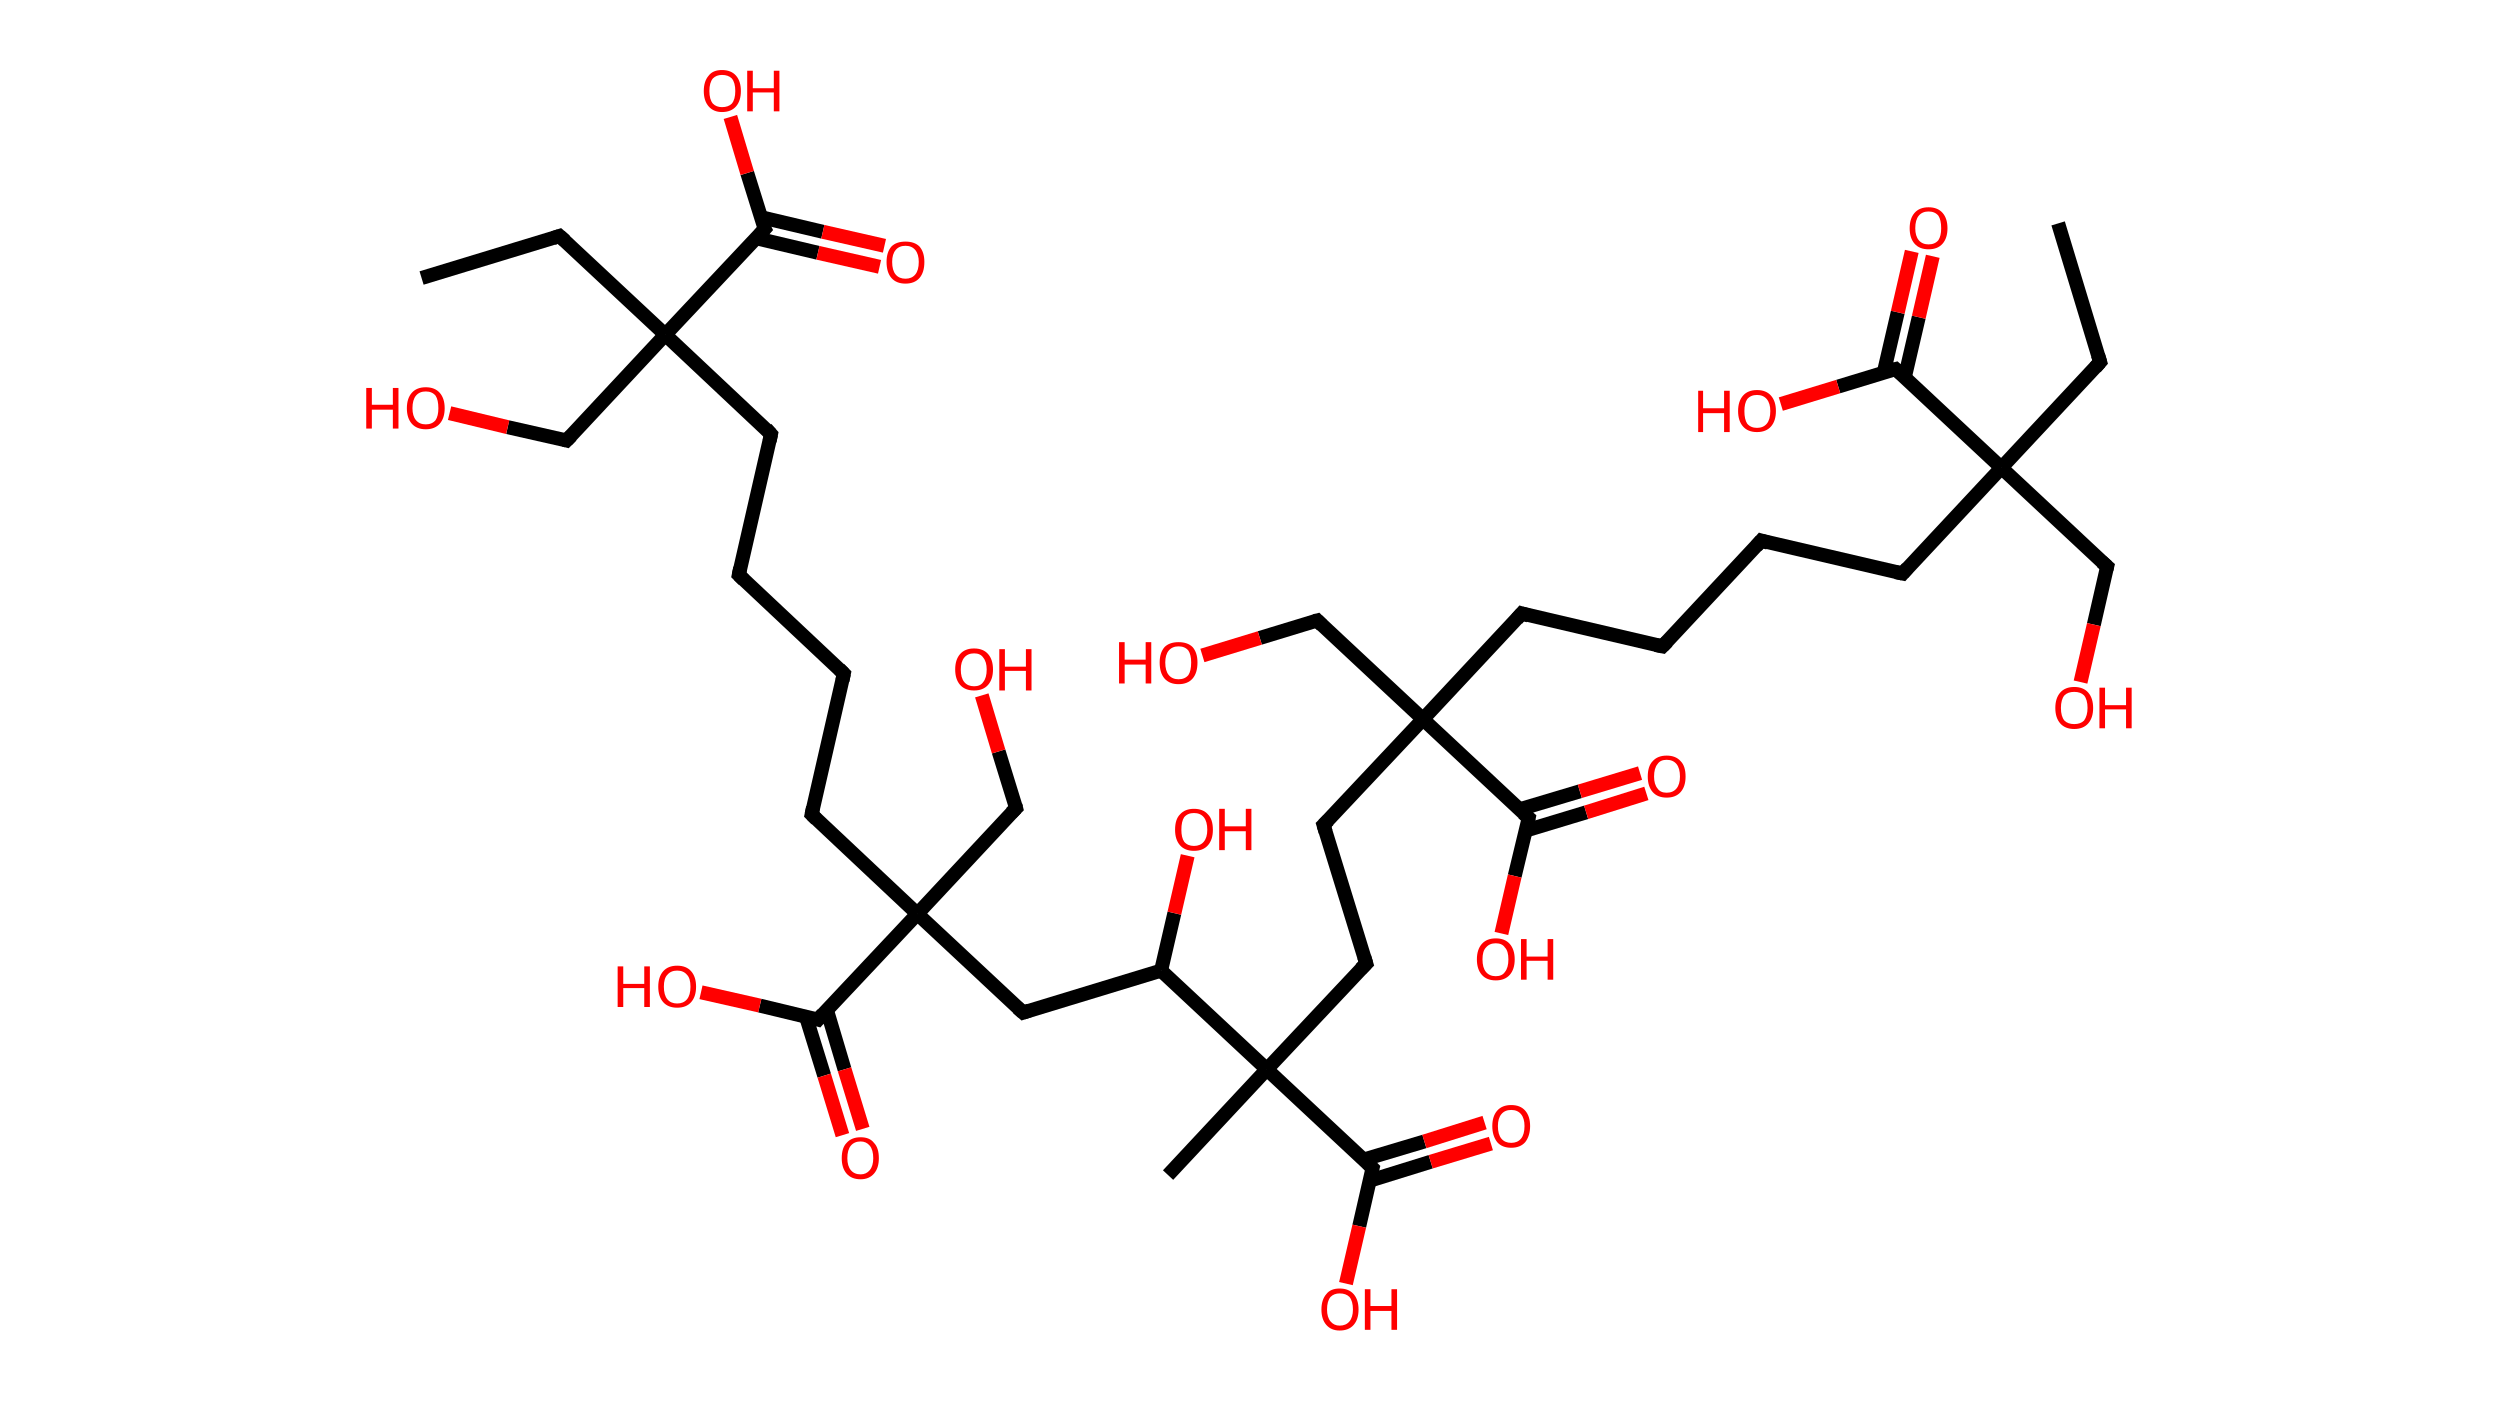 <?xml version='1.0' encoding='ASCII' standalone='yes'?>
<svg xmlns="http://www.w3.org/2000/svg" xmlns:rdkit="http://www.rdkit.org/xml" xmlns:xlink="http://www.w3.org/1999/xlink" version="1.1" baseProfile="full" xml:space="preserve" width="357px" height="200px" viewBox="0 0 357 200">
<!-- END OF HEADER -->
<rect style="opacity:1.0;fill:#FFFFFF;stroke:none" width="357.0" height="200.0" x="0.0" y="0.0"> </rect>
<path class="bond-0 atom-0 atom-1" d="M 293.9,31.9 L 299.9,51.7" style="fill:none;fill-rule:evenodd;stroke:#000000;stroke-width:2.0px;stroke-linecap:butt;stroke-linejoin:miter;stroke-opacity:1"/>
<path class="bond-1 atom-1 atom-2" d="M 299.9,51.7 L 285.8,66.8" style="fill:none;fill-rule:evenodd;stroke:#000000;stroke-width:2.0px;stroke-linecap:butt;stroke-linejoin:miter;stroke-opacity:1"/>
<path class="bond-2 atom-2 atom-3" d="M 285.8,66.8 L 300.9,80.9" style="fill:none;fill-rule:evenodd;stroke:#000000;stroke-width:2.0px;stroke-linecap:butt;stroke-linejoin:miter;stroke-opacity:1"/>
<path class="bond-3 atom-3 atom-4" d="M 300.9,80.9 L 299.0,89.2" style="fill:none;fill-rule:evenodd;stroke:#000000;stroke-width:2.0px;stroke-linecap:butt;stroke-linejoin:miter;stroke-opacity:1"/>
<path class="bond-3 atom-3 atom-4" d="M 299.0,89.2 L 297.1,97.4" style="fill:none;fill-rule:evenodd;stroke:#FF0000;stroke-width:2.0px;stroke-linecap:butt;stroke-linejoin:miter;stroke-opacity:1"/>
<path class="bond-4 atom-2 atom-5" d="M 285.8,66.8 L 271.7,81.9" style="fill:none;fill-rule:evenodd;stroke:#000000;stroke-width:2.0px;stroke-linecap:butt;stroke-linejoin:miter;stroke-opacity:1"/>
<path class="bond-5 atom-5 atom-6" d="M 271.7,81.9 L 251.5,77.2" style="fill:none;fill-rule:evenodd;stroke:#000000;stroke-width:2.0px;stroke-linecap:butt;stroke-linejoin:miter;stroke-opacity:1"/>
<path class="bond-6 atom-6 atom-7" d="M 251.5,77.2 L 237.4,92.3" style="fill:none;fill-rule:evenodd;stroke:#000000;stroke-width:2.0px;stroke-linecap:butt;stroke-linejoin:miter;stroke-opacity:1"/>
<path class="bond-7 atom-7 atom-8" d="M 237.4,92.3 L 217.3,87.6" style="fill:none;fill-rule:evenodd;stroke:#000000;stroke-width:2.0px;stroke-linecap:butt;stroke-linejoin:miter;stroke-opacity:1"/>
<path class="bond-8 atom-8 atom-9" d="M 217.3,87.6 L 203.2,102.7" style="fill:none;fill-rule:evenodd;stroke:#000000;stroke-width:2.0px;stroke-linecap:butt;stroke-linejoin:miter;stroke-opacity:1"/>
<path class="bond-9 atom-9 atom-10" d="M 203.2,102.7 L 188.1,88.6" style="fill:none;fill-rule:evenodd;stroke:#000000;stroke-width:2.0px;stroke-linecap:butt;stroke-linejoin:miter;stroke-opacity:1"/>
<path class="bond-10 atom-10 atom-11" d="M 188.1,88.6 L 179.9,91.1" style="fill:none;fill-rule:evenodd;stroke:#000000;stroke-width:2.0px;stroke-linecap:butt;stroke-linejoin:miter;stroke-opacity:1"/>
<path class="bond-10 atom-10 atom-11" d="M 179.9,91.1 L 171.7,93.6" style="fill:none;fill-rule:evenodd;stroke:#FF0000;stroke-width:2.0px;stroke-linecap:butt;stroke-linejoin:miter;stroke-opacity:1"/>
<path class="bond-11 atom-9 atom-12" d="M 203.2,102.7 L 189.0,117.8" style="fill:none;fill-rule:evenodd;stroke:#000000;stroke-width:2.0px;stroke-linecap:butt;stroke-linejoin:miter;stroke-opacity:1"/>
<path class="bond-12 atom-12 atom-13" d="M 189.0,117.8 L 195.1,137.6" style="fill:none;fill-rule:evenodd;stroke:#000000;stroke-width:2.0px;stroke-linecap:butt;stroke-linejoin:miter;stroke-opacity:1"/>
<path class="bond-13 atom-13 atom-14" d="M 195.1,137.6 L 180.9,152.7" style="fill:none;fill-rule:evenodd;stroke:#000000;stroke-width:2.0px;stroke-linecap:butt;stroke-linejoin:miter;stroke-opacity:1"/>
<path class="bond-14 atom-14 atom-15" d="M 180.9,152.7 L 166.8,167.8" style="fill:none;fill-rule:evenodd;stroke:#000000;stroke-width:2.0px;stroke-linecap:butt;stroke-linejoin:miter;stroke-opacity:1"/>
<path class="bond-15 atom-14 atom-16" d="M 180.9,152.7 L 196.0,166.8" style="fill:none;fill-rule:evenodd;stroke:#000000;stroke-width:2.0px;stroke-linecap:butt;stroke-linejoin:miter;stroke-opacity:1"/>
<path class="bond-16 atom-16 atom-17" d="M 195.6,168.6 L 204.3,165.9" style="fill:none;fill-rule:evenodd;stroke:#000000;stroke-width:2.0px;stroke-linecap:butt;stroke-linejoin:miter;stroke-opacity:1"/>
<path class="bond-16 atom-16 atom-17" d="M 204.3,165.9 L 212.9,163.3" style="fill:none;fill-rule:evenodd;stroke:#FF0000;stroke-width:2.0px;stroke-linecap:butt;stroke-linejoin:miter;stroke-opacity:1"/>
<path class="bond-16 atom-16 atom-17" d="M 194.7,165.6 L 203.4,163.0" style="fill:none;fill-rule:evenodd;stroke:#000000;stroke-width:2.0px;stroke-linecap:butt;stroke-linejoin:miter;stroke-opacity:1"/>
<path class="bond-16 atom-16 atom-17" d="M 203.4,163.0 L 212.0,160.3" style="fill:none;fill-rule:evenodd;stroke:#FF0000;stroke-width:2.0px;stroke-linecap:butt;stroke-linejoin:miter;stroke-opacity:1"/>
<path class="bond-17 atom-16 atom-18" d="M 196.0,166.8 L 194.1,175.1" style="fill:none;fill-rule:evenodd;stroke:#000000;stroke-width:2.0px;stroke-linecap:butt;stroke-linejoin:miter;stroke-opacity:1"/>
<path class="bond-17 atom-16 atom-18" d="M 194.1,175.1 L 192.2,183.3" style="fill:none;fill-rule:evenodd;stroke:#FF0000;stroke-width:2.0px;stroke-linecap:butt;stroke-linejoin:miter;stroke-opacity:1"/>
<path class="bond-18 atom-14 atom-19" d="M 180.9,152.7 L 165.8,138.6" style="fill:none;fill-rule:evenodd;stroke:#000000;stroke-width:2.0px;stroke-linecap:butt;stroke-linejoin:miter;stroke-opacity:1"/>
<path class="bond-19 atom-19 atom-20" d="M 165.8,138.6 L 167.7,130.4" style="fill:none;fill-rule:evenodd;stroke:#000000;stroke-width:2.0px;stroke-linecap:butt;stroke-linejoin:miter;stroke-opacity:1"/>
<path class="bond-19 atom-19 atom-20" d="M 167.7,130.4 L 169.6,122.2" style="fill:none;fill-rule:evenodd;stroke:#FF0000;stroke-width:2.0px;stroke-linecap:butt;stroke-linejoin:miter;stroke-opacity:1"/>
<path class="bond-20 atom-19 atom-21" d="M 165.8,138.6 L 146.1,144.6" style="fill:none;fill-rule:evenodd;stroke:#000000;stroke-width:2.0px;stroke-linecap:butt;stroke-linejoin:miter;stroke-opacity:1"/>
<path class="bond-21 atom-21 atom-22" d="M 146.1,144.6 L 131.0,130.5" style="fill:none;fill-rule:evenodd;stroke:#000000;stroke-width:2.0px;stroke-linecap:butt;stroke-linejoin:miter;stroke-opacity:1"/>
<path class="bond-22 atom-22 atom-23" d="M 131.0,130.5 L 145.1,115.4" style="fill:none;fill-rule:evenodd;stroke:#000000;stroke-width:2.0px;stroke-linecap:butt;stroke-linejoin:miter;stroke-opacity:1"/>
<path class="bond-23 atom-23 atom-24" d="M 145.1,115.4 L 142.6,107.3" style="fill:none;fill-rule:evenodd;stroke:#000000;stroke-width:2.0px;stroke-linecap:butt;stroke-linejoin:miter;stroke-opacity:1"/>
<path class="bond-23 atom-23 atom-24" d="M 142.6,107.3 L 140.2,99.3" style="fill:none;fill-rule:evenodd;stroke:#FF0000;stroke-width:2.0px;stroke-linecap:butt;stroke-linejoin:miter;stroke-opacity:1"/>
<path class="bond-24 atom-22 atom-25" d="M 131.0,130.5 L 115.9,116.3" style="fill:none;fill-rule:evenodd;stroke:#000000;stroke-width:2.0px;stroke-linecap:butt;stroke-linejoin:miter;stroke-opacity:1"/>
<path class="bond-25 atom-25 atom-26" d="M 115.9,116.3 L 120.5,96.2" style="fill:none;fill-rule:evenodd;stroke:#000000;stroke-width:2.0px;stroke-linecap:butt;stroke-linejoin:miter;stroke-opacity:1"/>
<path class="bond-26 atom-26 atom-27" d="M 120.5,96.2 L 105.5,82.1" style="fill:none;fill-rule:evenodd;stroke:#000000;stroke-width:2.0px;stroke-linecap:butt;stroke-linejoin:miter;stroke-opacity:1"/>
<path class="bond-27 atom-27 atom-28" d="M 105.5,82.1 L 110.1,62.0" style="fill:none;fill-rule:evenodd;stroke:#000000;stroke-width:2.0px;stroke-linecap:butt;stroke-linejoin:miter;stroke-opacity:1"/>
<path class="bond-28 atom-28 atom-29" d="M 110.1,62.0 L 95.0,47.8" style="fill:none;fill-rule:evenodd;stroke:#000000;stroke-width:2.0px;stroke-linecap:butt;stroke-linejoin:miter;stroke-opacity:1"/>
<path class="bond-29 atom-29 atom-30" d="M 95.0,47.8 L 79.9,33.7" style="fill:none;fill-rule:evenodd;stroke:#000000;stroke-width:2.0px;stroke-linecap:butt;stroke-linejoin:miter;stroke-opacity:1"/>
<path class="bond-30 atom-30 atom-31" d="M 79.9,33.7 L 60.2,39.7" style="fill:none;fill-rule:evenodd;stroke:#000000;stroke-width:2.0px;stroke-linecap:butt;stroke-linejoin:miter;stroke-opacity:1"/>
<path class="bond-31 atom-29 atom-32" d="M 95.0,47.8 L 80.9,62.9" style="fill:none;fill-rule:evenodd;stroke:#000000;stroke-width:2.0px;stroke-linecap:butt;stroke-linejoin:miter;stroke-opacity:1"/>
<path class="bond-32 atom-32 atom-33" d="M 80.9,62.9 L 72.5,61.0" style="fill:none;fill-rule:evenodd;stroke:#000000;stroke-width:2.0px;stroke-linecap:butt;stroke-linejoin:miter;stroke-opacity:1"/>
<path class="bond-32 atom-32 atom-33" d="M 72.5,61.0 L 64.2,59.0" style="fill:none;fill-rule:evenodd;stroke:#FF0000;stroke-width:2.0px;stroke-linecap:butt;stroke-linejoin:miter;stroke-opacity:1"/>
<path class="bond-33 atom-29 atom-34" d="M 95.0,47.8 L 109.2,32.7" style="fill:none;fill-rule:evenodd;stroke:#000000;stroke-width:2.0px;stroke-linecap:butt;stroke-linejoin:miter;stroke-opacity:1"/>
<path class="bond-34 atom-34 atom-35" d="M 107.9,34.0 L 116.8,36.1" style="fill:none;fill-rule:evenodd;stroke:#000000;stroke-width:2.0px;stroke-linecap:butt;stroke-linejoin:miter;stroke-opacity:1"/>
<path class="bond-34 atom-34 atom-35" d="M 116.8,36.1 L 125.6,38.1" style="fill:none;fill-rule:evenodd;stroke:#FF0000;stroke-width:2.0px;stroke-linecap:butt;stroke-linejoin:miter;stroke-opacity:1"/>
<path class="bond-34 atom-34 atom-35" d="M 108.6,31.0 L 117.5,33.1" style="fill:none;fill-rule:evenodd;stroke:#000000;stroke-width:2.0px;stroke-linecap:butt;stroke-linejoin:miter;stroke-opacity:1"/>
<path class="bond-34 atom-34 atom-35" d="M 117.5,33.1 L 126.3,35.1" style="fill:none;fill-rule:evenodd;stroke:#FF0000;stroke-width:2.0px;stroke-linecap:butt;stroke-linejoin:miter;stroke-opacity:1"/>
<path class="bond-35 atom-34 atom-36" d="M 109.2,32.7 L 106.7,24.7" style="fill:none;fill-rule:evenodd;stroke:#000000;stroke-width:2.0px;stroke-linecap:butt;stroke-linejoin:miter;stroke-opacity:1"/>
<path class="bond-35 atom-34 atom-36" d="M 106.7,24.7 L 104.3,16.7" style="fill:none;fill-rule:evenodd;stroke:#FF0000;stroke-width:2.0px;stroke-linecap:butt;stroke-linejoin:miter;stroke-opacity:1"/>
<path class="bond-36 atom-22 atom-37" d="M 131.0,130.5 L 116.8,145.6" style="fill:none;fill-rule:evenodd;stroke:#000000;stroke-width:2.0px;stroke-linecap:butt;stroke-linejoin:miter;stroke-opacity:1"/>
<path class="bond-37 atom-37 atom-38" d="M 115.1,145.2 L 117.7,153.6" style="fill:none;fill-rule:evenodd;stroke:#000000;stroke-width:2.0px;stroke-linecap:butt;stroke-linejoin:miter;stroke-opacity:1"/>
<path class="bond-37 atom-37 atom-38" d="M 117.7,153.6 L 120.3,162.1" style="fill:none;fill-rule:evenodd;stroke:#FF0000;stroke-width:2.0px;stroke-linecap:butt;stroke-linejoin:miter;stroke-opacity:1"/>
<path class="bond-37 atom-37 atom-38" d="M 118.1,144.3 L 120.6,152.7" style="fill:none;fill-rule:evenodd;stroke:#000000;stroke-width:2.0px;stroke-linecap:butt;stroke-linejoin:miter;stroke-opacity:1"/>
<path class="bond-37 atom-37 atom-38" d="M 120.6,152.7 L 123.2,161.2" style="fill:none;fill-rule:evenodd;stroke:#FF0000;stroke-width:2.0px;stroke-linecap:butt;stroke-linejoin:miter;stroke-opacity:1"/>
<path class="bond-38 atom-37 atom-39" d="M 116.8,145.6 L 108.5,143.6" style="fill:none;fill-rule:evenodd;stroke:#000000;stroke-width:2.0px;stroke-linecap:butt;stroke-linejoin:miter;stroke-opacity:1"/>
<path class="bond-38 atom-37 atom-39" d="M 108.5,143.6 L 100.1,141.7" style="fill:none;fill-rule:evenodd;stroke:#FF0000;stroke-width:2.0px;stroke-linecap:butt;stroke-linejoin:miter;stroke-opacity:1"/>
<path class="bond-39 atom-9 atom-40" d="M 203.2,102.7 L 218.3,116.8" style="fill:none;fill-rule:evenodd;stroke:#000000;stroke-width:2.0px;stroke-linecap:butt;stroke-linejoin:miter;stroke-opacity:1"/>
<path class="bond-40 atom-40 atom-41" d="M 217.9,118.6 L 226.5,116.0" style="fill:none;fill-rule:evenodd;stroke:#000000;stroke-width:2.0px;stroke-linecap:butt;stroke-linejoin:miter;stroke-opacity:1"/>
<path class="bond-40 atom-40 atom-41" d="M 226.5,116.0 L 235.1,113.3" style="fill:none;fill-rule:evenodd;stroke:#FF0000;stroke-width:2.0px;stroke-linecap:butt;stroke-linejoin:miter;stroke-opacity:1"/>
<path class="bond-40 atom-40 atom-41" d="M 216.9,115.6 L 225.6,113.0" style="fill:none;fill-rule:evenodd;stroke:#000000;stroke-width:2.0px;stroke-linecap:butt;stroke-linejoin:miter;stroke-opacity:1"/>
<path class="bond-40 atom-40 atom-41" d="M 225.6,113.0 L 234.2,110.4" style="fill:none;fill-rule:evenodd;stroke:#FF0000;stroke-width:2.0px;stroke-linecap:butt;stroke-linejoin:miter;stroke-opacity:1"/>
<path class="bond-41 atom-40 atom-42" d="M 218.3,116.8 L 216.3,125.1" style="fill:none;fill-rule:evenodd;stroke:#000000;stroke-width:2.0px;stroke-linecap:butt;stroke-linejoin:miter;stroke-opacity:1"/>
<path class="bond-41 atom-40 atom-42" d="M 216.3,125.1 L 214.4,133.3" style="fill:none;fill-rule:evenodd;stroke:#FF0000;stroke-width:2.0px;stroke-linecap:butt;stroke-linejoin:miter;stroke-opacity:1"/>
<path class="bond-42 atom-2 atom-43" d="M 285.8,66.8 L 270.7,52.7" style="fill:none;fill-rule:evenodd;stroke:#000000;stroke-width:2.0px;stroke-linecap:butt;stroke-linejoin:miter;stroke-opacity:1"/>
<path class="bond-43 atom-43 atom-44" d="M 272.0,53.9 L 274.0,45.3" style="fill:none;fill-rule:evenodd;stroke:#000000;stroke-width:2.0px;stroke-linecap:butt;stroke-linejoin:miter;stroke-opacity:1"/>
<path class="bond-43 atom-43 atom-44" d="M 274.0,45.3 L 276.0,36.6" style="fill:none;fill-rule:evenodd;stroke:#FF0000;stroke-width:2.0px;stroke-linecap:butt;stroke-linejoin:miter;stroke-opacity:1"/>
<path class="bond-43 atom-43 atom-44" d="M 269.0,53.2 L 271.0,44.6" style="fill:none;fill-rule:evenodd;stroke:#000000;stroke-width:2.0px;stroke-linecap:butt;stroke-linejoin:miter;stroke-opacity:1"/>
<path class="bond-43 atom-43 atom-44" d="M 271.0,44.6 L 273.0,35.9" style="fill:none;fill-rule:evenodd;stroke:#FF0000;stroke-width:2.0px;stroke-linecap:butt;stroke-linejoin:miter;stroke-opacity:1"/>
<path class="bond-44 atom-43 atom-45" d="M 270.7,52.7 L 262.5,55.2" style="fill:none;fill-rule:evenodd;stroke:#000000;stroke-width:2.0px;stroke-linecap:butt;stroke-linejoin:miter;stroke-opacity:1"/>
<path class="bond-44 atom-43 atom-45" d="M 262.5,55.2 L 254.3,57.7" style="fill:none;fill-rule:evenodd;stroke:#FF0000;stroke-width:2.0px;stroke-linecap:butt;stroke-linejoin:miter;stroke-opacity:1"/>
<path d="M 299.6,50.7 L 299.9,51.7 L 299.2,52.5" style="fill:none;stroke:#000000;stroke-width:2.0px;stroke-linecap:butt;stroke-linejoin:miter;stroke-opacity:1;"/>
<path d="M 300.1,80.2 L 300.9,80.9 L 300.8,81.3" style="fill:none;stroke:#000000;stroke-width:2.0px;stroke-linecap:butt;stroke-linejoin:miter;stroke-opacity:1;"/>
<path d="M 272.4,81.1 L 271.7,81.9 L 270.7,81.7" style="fill:none;stroke:#000000;stroke-width:2.0px;stroke-linecap:butt;stroke-linejoin:miter;stroke-opacity:1;"/>
<path d="M 252.5,77.5 L 251.5,77.2 L 250.8,78.0" style="fill:none;stroke:#000000;stroke-width:2.0px;stroke-linecap:butt;stroke-linejoin:miter;stroke-opacity:1;"/>
<path d="M 238.1,91.6 L 237.4,92.3 L 236.4,92.1" style="fill:none;stroke:#000000;stroke-width:2.0px;stroke-linecap:butt;stroke-linejoin:miter;stroke-opacity:1;"/>
<path d="M 218.3,87.9 L 217.3,87.6 L 216.6,88.4" style="fill:none;stroke:#000000;stroke-width:2.0px;stroke-linecap:butt;stroke-linejoin:miter;stroke-opacity:1;"/>
<path d="M 188.8,89.3 L 188.1,88.6 L 187.7,88.7" style="fill:none;stroke:#000000;stroke-width:2.0px;stroke-linecap:butt;stroke-linejoin:miter;stroke-opacity:1;"/>
<path d="M 189.7,117.1 L 189.0,117.8 L 189.3,118.8" style="fill:none;stroke:#000000;stroke-width:2.0px;stroke-linecap:butt;stroke-linejoin:miter;stroke-opacity:1;"/>
<path d="M 194.8,136.6 L 195.1,137.6 L 194.3,138.4" style="fill:none;stroke:#000000;stroke-width:2.0px;stroke-linecap:butt;stroke-linejoin:miter;stroke-opacity:1;"/>
<path d="M 195.3,166.1 L 196.0,166.8 L 195.9,167.2" style="fill:none;stroke:#000000;stroke-width:2.0px;stroke-linecap:butt;stroke-linejoin:miter;stroke-opacity:1;"/>
<path d="M 147.0,144.3 L 146.1,144.6 L 145.3,143.9" style="fill:none;stroke:#000000;stroke-width:2.0px;stroke-linecap:butt;stroke-linejoin:miter;stroke-opacity:1;"/>
<path d="M 144.4,116.1 L 145.1,115.4 L 145.0,115.0" style="fill:none;stroke:#000000;stroke-width:2.0px;stroke-linecap:butt;stroke-linejoin:miter;stroke-opacity:1;"/>
<path d="M 116.6,117.0 L 115.9,116.3 L 116.1,115.3" style="fill:none;stroke:#000000;stroke-width:2.0px;stroke-linecap:butt;stroke-linejoin:miter;stroke-opacity:1;"/>
<path d="M 120.3,97.2 L 120.5,96.2 L 119.8,95.5" style="fill:none;stroke:#000000;stroke-width:2.0px;stroke-linecap:butt;stroke-linejoin:miter;stroke-opacity:1;"/>
<path d="M 106.2,82.8 L 105.5,82.1 L 105.7,81.1" style="fill:none;stroke:#000000;stroke-width:2.0px;stroke-linecap:butt;stroke-linejoin:miter;stroke-opacity:1;"/>
<path d="M 109.9,63.0 L 110.1,62.0 L 109.4,61.2" style="fill:none;stroke:#000000;stroke-width:2.0px;stroke-linecap:butt;stroke-linejoin:miter;stroke-opacity:1;"/>
<path d="M 80.7,34.4 L 79.9,33.7 L 79.0,34.0" style="fill:none;stroke:#000000;stroke-width:2.0px;stroke-linecap:butt;stroke-linejoin:miter;stroke-opacity:1;"/>
<path d="M 81.6,62.2 L 80.9,62.9 L 80.5,62.8" style="fill:none;stroke:#000000;stroke-width:2.0px;stroke-linecap:butt;stroke-linejoin:miter;stroke-opacity:1;"/>
<path d="M 108.5,33.5 L 109.2,32.7 L 109.0,32.3" style="fill:none;stroke:#000000;stroke-width:2.0px;stroke-linecap:butt;stroke-linejoin:miter;stroke-opacity:1;"/>
<path d="M 117.5,144.8 L 116.8,145.6 L 116.4,145.5" style="fill:none;stroke:#000000;stroke-width:2.0px;stroke-linecap:butt;stroke-linejoin:miter;stroke-opacity:1;"/>
<path d="M 217.5,116.1 L 218.3,116.8 L 218.2,117.3" style="fill:none;stroke:#000000;stroke-width:2.0px;stroke-linecap:butt;stroke-linejoin:miter;stroke-opacity:1;"/>
<path d="M 271.5,53.4 L 270.7,52.7 L 270.3,52.8" style="fill:none;stroke:#000000;stroke-width:2.0px;stroke-linecap:butt;stroke-linejoin:miter;stroke-opacity:1;"/>
<path class="atom-4" d="M 293.5 101.1 Q 293.5 99.7, 294.2 98.9 Q 294.9 98.1, 296.2 98.1 Q 297.5 98.1, 298.2 98.9 Q 298.9 99.7, 298.9 101.1 Q 298.9 102.5, 298.2 103.3 Q 297.5 104.1, 296.2 104.1 Q 294.9 104.1, 294.2 103.3 Q 293.5 102.5, 293.5 101.1 M 296.2 103.4 Q 297.1 103.4, 297.6 102.9 Q 298.1 102.2, 298.1 101.1 Q 298.1 99.9, 297.6 99.3 Q 297.1 98.8, 296.2 98.8 Q 295.3 98.8, 294.8 99.3 Q 294.3 99.9, 294.3 101.1 Q 294.3 102.3, 294.8 102.9 Q 295.3 103.4, 296.2 103.4 " fill="#FF0000"/>
<path class="atom-4" d="M 299.8 98.2 L 300.6 98.2 L 300.6 100.7 L 303.6 100.7 L 303.6 98.2 L 304.4 98.2 L 304.4 104.0 L 303.6 104.0 L 303.6 101.3 L 300.6 101.3 L 300.6 104.0 L 299.8 104.0 L 299.8 98.2 " fill="#FF0000"/>
<path class="atom-11" d="M 159.8 91.7 L 160.6 91.7 L 160.6 94.2 L 163.6 94.2 L 163.6 91.7 L 164.4 91.7 L 164.4 97.6 L 163.6 97.6 L 163.6 94.9 L 160.6 94.9 L 160.6 97.6 L 159.8 97.6 L 159.8 91.7 " fill="#FF0000"/>
<path class="atom-11" d="M 165.6 94.6 Q 165.6 93.2, 166.3 92.4 Q 167.0 91.7, 168.3 91.7 Q 169.6 91.7, 170.3 92.4 Q 171.0 93.2, 171.0 94.6 Q 171.0 96.1, 170.3 96.9 Q 169.6 97.7, 168.3 97.7 Q 167.0 97.7, 166.3 96.9 Q 165.6 96.1, 165.6 94.6 M 168.3 97.0 Q 169.2 97.0, 169.7 96.4 Q 170.1 95.8, 170.1 94.6 Q 170.1 93.5, 169.7 92.9 Q 169.2 92.3, 168.3 92.3 Q 167.4 92.3, 166.9 92.9 Q 166.4 93.5, 166.4 94.6 Q 166.4 95.8, 166.9 96.4 Q 167.4 97.0, 168.3 97.0 " fill="#FF0000"/>
<path class="atom-17" d="M 213.1 160.8 Q 213.1 159.4, 213.8 158.6 Q 214.5 157.8, 215.8 157.8 Q 217.1 157.8, 217.8 158.6 Q 218.5 159.4, 218.5 160.8 Q 218.5 162.2, 217.8 163.1 Q 217.1 163.9, 215.8 163.9 Q 214.5 163.9, 213.8 163.1 Q 213.1 162.2, 213.1 160.8 M 215.8 163.2 Q 216.7 163.2, 217.2 162.6 Q 217.7 162.0, 217.7 160.8 Q 217.7 159.7, 217.2 159.1 Q 216.7 158.5, 215.8 158.5 Q 214.9 158.5, 214.4 159.1 Q 213.9 159.7, 213.9 160.8 Q 213.9 162.0, 214.4 162.6 Q 214.9 163.2, 215.8 163.2 " fill="#FF0000"/>
<path class="atom-18" d="M 188.7 187.0 Q 188.7 185.6, 189.4 184.8 Q 190.0 184.0, 191.3 184.0 Q 192.6 184.0, 193.3 184.8 Q 194.0 185.6, 194.0 187.0 Q 194.0 188.4, 193.3 189.2 Q 192.6 190.0, 191.3 190.0 Q 190.1 190.0, 189.4 189.2 Q 188.7 188.4, 188.7 187.0 M 191.3 189.3 Q 192.2 189.3, 192.7 188.7 Q 193.2 188.1, 193.2 187.0 Q 193.2 185.8, 192.7 185.2 Q 192.2 184.7, 191.3 184.7 Q 190.5 184.7, 190.0 185.2 Q 189.5 185.8, 189.5 187.0 Q 189.5 188.1, 190.0 188.7 Q 190.5 189.3, 191.3 189.3 " fill="#FF0000"/>
<path class="atom-18" d="M 194.9 184.1 L 195.7 184.1 L 195.7 186.5 L 198.7 186.5 L 198.7 184.1 L 199.5 184.1 L 199.5 189.9 L 198.7 189.9 L 198.7 187.2 L 195.7 187.2 L 195.7 189.9 L 194.9 189.9 L 194.9 184.1 " fill="#FF0000"/>
<path class="atom-20" d="M 167.8 118.5 Q 167.8 117.0, 168.5 116.3 Q 169.2 115.5, 170.5 115.5 Q 171.8 115.5, 172.5 116.3 Q 173.2 117.0, 173.2 118.5 Q 173.2 119.9, 172.5 120.7 Q 171.8 121.5, 170.5 121.5 Q 169.2 121.5, 168.5 120.7 Q 167.8 119.9, 167.8 118.5 M 170.5 120.8 Q 171.4 120.8, 171.9 120.2 Q 172.4 119.6, 172.4 118.5 Q 172.4 117.3, 171.9 116.7 Q 171.4 116.1, 170.5 116.1 Q 169.6 116.1, 169.1 116.7 Q 168.7 117.3, 168.7 118.5 Q 168.7 119.6, 169.1 120.2 Q 169.6 120.8, 170.5 120.8 " fill="#FF0000"/>
<path class="atom-20" d="M 174.1 115.5 L 174.9 115.5 L 174.9 118.0 L 177.9 118.0 L 177.9 115.5 L 178.7 115.5 L 178.7 121.4 L 177.9 121.4 L 177.9 118.7 L 174.9 118.7 L 174.9 121.4 L 174.1 121.4 L 174.1 115.5 " fill="#FF0000"/>
<path class="atom-24" d="M 136.4 95.6 Q 136.4 94.2, 137.1 93.4 Q 137.8 92.6, 139.1 92.6 Q 140.4 92.6, 141.1 93.4 Q 141.8 94.2, 141.8 95.6 Q 141.8 97.0, 141.1 97.8 Q 140.4 98.6, 139.1 98.6 Q 137.8 98.6, 137.1 97.8 Q 136.4 97.0, 136.4 95.6 M 139.1 98.0 Q 140.0 98.0, 140.4 97.4 Q 140.9 96.8, 140.9 95.6 Q 140.9 94.5, 140.4 93.9 Q 140.0 93.3, 139.1 93.3 Q 138.2 93.3, 137.7 93.9 Q 137.2 94.5, 137.2 95.6 Q 137.2 96.8, 137.7 97.4 Q 138.2 98.0, 139.1 98.0 " fill="#FF0000"/>
<path class="atom-24" d="M 142.7 92.7 L 143.5 92.7 L 143.5 95.2 L 146.5 95.2 L 146.5 92.7 L 147.3 92.7 L 147.3 98.6 L 146.5 98.6 L 146.5 95.8 L 143.5 95.8 L 143.5 98.6 L 142.7 98.6 L 142.7 92.7 " fill="#FF0000"/>
<path class="atom-33" d="M 52.3 55.4 L 53.1 55.4 L 53.1 57.8 L 56.1 57.8 L 56.1 55.4 L 56.9 55.4 L 56.9 61.2 L 56.1 61.2 L 56.1 58.5 L 53.1 58.5 L 53.1 61.2 L 52.3 61.2 L 52.3 55.4 " fill="#FF0000"/>
<path class="atom-33" d="M 58.1 58.3 Q 58.1 56.9, 58.8 56.1 Q 59.5 55.3, 60.8 55.3 Q 62.1 55.3, 62.8 56.1 Q 63.5 56.9, 63.5 58.3 Q 63.5 59.7, 62.8 60.5 Q 62.1 61.3, 60.8 61.3 Q 59.5 61.3, 58.8 60.5 Q 58.1 59.7, 58.1 58.3 M 60.8 60.6 Q 61.7 60.6, 62.2 60.0 Q 62.6 59.4, 62.6 58.3 Q 62.6 57.1, 62.2 56.5 Q 61.7 55.9, 60.8 55.9 Q 59.9 55.9, 59.4 56.5 Q 58.9 57.1, 58.9 58.3 Q 58.9 59.4, 59.4 60.0 Q 59.9 60.6, 60.8 60.6 " fill="#FF0000"/>
<path class="atom-35" d="M 126.6 37.4 Q 126.6 36.0, 127.3 35.2 Q 128.0 34.5, 129.3 34.5 Q 130.6 34.5, 131.3 35.2 Q 132.0 36.0, 132.0 37.4 Q 132.0 38.9, 131.3 39.7 Q 130.6 40.5, 129.3 40.5 Q 128.0 40.5, 127.3 39.7 Q 126.6 38.9, 126.6 37.4 M 129.3 39.8 Q 130.2 39.8, 130.7 39.2 Q 131.2 38.6, 131.2 37.4 Q 131.2 36.3, 130.7 35.7 Q 130.2 35.1, 129.3 35.1 Q 128.4 35.1, 127.9 35.7 Q 127.4 36.3, 127.4 37.4 Q 127.4 38.6, 127.9 39.2 Q 128.4 39.8, 129.3 39.8 " fill="#FF0000"/>
<path class="atom-36" d="M 100.5 13.0 Q 100.5 11.6, 101.2 10.8 Q 101.8 10.0, 103.1 10.0 Q 104.4 10.0, 105.1 10.8 Q 105.8 11.6, 105.8 13.0 Q 105.8 14.4, 105.1 15.2 Q 104.4 16.0, 103.1 16.0 Q 101.9 16.0, 101.2 15.2 Q 100.5 14.4, 100.5 13.0 M 103.1 15.3 Q 104.0 15.3, 104.5 14.8 Q 105.0 14.2, 105.0 13.0 Q 105.0 11.8, 104.5 11.2 Q 104.0 10.7, 103.1 10.7 Q 102.3 10.7, 101.8 11.2 Q 101.3 11.8, 101.3 13.0 Q 101.3 14.2, 101.8 14.8 Q 102.3 15.3, 103.1 15.3 " fill="#FF0000"/>
<path class="atom-36" d="M 106.7 10.1 L 107.5 10.1 L 107.5 12.6 L 110.5 12.6 L 110.5 10.1 L 111.3 10.1 L 111.3 15.9 L 110.5 15.9 L 110.5 13.2 L 107.5 13.2 L 107.5 15.9 L 106.7 15.9 L 106.7 10.1 " fill="#FF0000"/>
<path class="atom-38" d="M 120.2 165.4 Q 120.2 163.9, 120.9 163.2 Q 121.6 162.4, 122.9 162.4 Q 124.2 162.4, 124.8 163.2 Q 125.5 163.9, 125.5 165.4 Q 125.5 166.8, 124.8 167.6 Q 124.1 168.4, 122.9 168.4 Q 121.6 168.4, 120.9 167.6 Q 120.2 166.8, 120.2 165.4 M 122.9 167.7 Q 123.7 167.7, 124.2 167.1 Q 124.7 166.5, 124.7 165.4 Q 124.7 164.2, 124.2 163.6 Q 123.7 163.0, 122.9 163.0 Q 122.0 163.0, 121.5 163.6 Q 121.0 164.2, 121.0 165.4 Q 121.0 166.5, 121.5 167.1 Q 122.0 167.7, 122.9 167.7 " fill="#FF0000"/>
<path class="atom-39" d="M 88.2 138.0 L 89.0 138.0 L 89.0 140.5 L 92.0 140.5 L 92.0 138.0 L 92.8 138.0 L 92.8 143.8 L 92.0 143.8 L 92.0 141.1 L 89.0 141.1 L 89.0 143.8 L 88.2 143.8 L 88.2 138.0 " fill="#FF0000"/>
<path class="atom-39" d="M 94.0 140.9 Q 94.0 139.5, 94.7 138.7 Q 95.4 137.9, 96.7 137.9 Q 98.0 137.9, 98.7 138.7 Q 99.4 139.5, 99.4 140.9 Q 99.4 142.3, 98.7 143.1 Q 98.0 143.9, 96.7 143.9 Q 95.4 143.9, 94.7 143.1 Q 94.0 142.3, 94.0 140.9 M 96.7 143.3 Q 97.6 143.3, 98.1 142.7 Q 98.6 142.1, 98.6 140.9 Q 98.6 139.7, 98.1 139.2 Q 97.6 138.6, 96.7 138.6 Q 95.8 138.6, 95.3 139.2 Q 94.8 139.7, 94.8 140.9 Q 94.8 142.1, 95.3 142.7 Q 95.8 143.3, 96.7 143.3 " fill="#FF0000"/>
<path class="atom-41" d="M 235.3 110.9 Q 235.3 109.4, 236.0 108.7 Q 236.7 107.9, 238.0 107.9 Q 239.3 107.9, 240.0 108.7 Q 240.7 109.4, 240.7 110.9 Q 240.7 112.3, 240.0 113.1 Q 239.3 113.9, 238.0 113.9 Q 236.7 113.9, 236.0 113.1 Q 235.3 112.3, 235.3 110.9 M 238.0 113.2 Q 238.9 113.2, 239.4 112.6 Q 239.9 112.0, 239.9 110.9 Q 239.9 109.7, 239.4 109.1 Q 238.9 108.5, 238.0 108.5 Q 237.1 108.5, 236.7 109.1 Q 236.2 109.7, 236.2 110.9 Q 236.2 112.0, 236.7 112.6 Q 237.1 113.2, 238.0 113.2 " fill="#FF0000"/>
<path class="atom-42" d="M 210.9 137.0 Q 210.9 135.6, 211.6 134.8 Q 212.3 134.0, 213.6 134.0 Q 214.9 134.0, 215.6 134.8 Q 216.3 135.6, 216.3 137.0 Q 216.3 138.4, 215.6 139.2 Q 214.9 140.0, 213.6 140.0 Q 212.3 140.0, 211.6 139.2 Q 210.9 138.4, 210.9 137.0 M 213.6 139.4 Q 214.5 139.4, 214.9 138.8 Q 215.4 138.2, 215.4 137.0 Q 215.4 135.8, 214.9 135.3 Q 214.5 134.7, 213.6 134.7 Q 212.7 134.7, 212.2 135.3 Q 211.7 135.8, 211.7 137.0 Q 211.7 138.2, 212.2 138.8 Q 212.7 139.4, 213.6 139.4 " fill="#FF0000"/>
<path class="atom-42" d="M 217.2 134.1 L 218.0 134.1 L 218.0 136.6 L 221.0 136.6 L 221.0 134.1 L 221.8 134.1 L 221.8 139.9 L 221.0 139.9 L 221.0 137.2 L 218.0 137.2 L 218.0 139.9 L 217.2 139.9 L 217.2 134.1 " fill="#FF0000"/>
<path class="atom-44" d="M 272.7 32.6 Q 272.7 31.2, 273.4 30.4 Q 274.1 29.6, 275.4 29.6 Q 276.7 29.6, 277.4 30.4 Q 278.1 31.2, 278.1 32.6 Q 278.1 34.0, 277.4 34.8 Q 276.7 35.6, 275.4 35.6 Q 274.1 35.6, 273.4 34.8 Q 272.7 34.0, 272.7 32.6 M 275.4 34.9 Q 276.3 34.9, 276.8 34.3 Q 277.2 33.7, 277.2 32.6 Q 277.2 31.4, 276.8 30.8 Q 276.3 30.2, 275.4 30.2 Q 274.5 30.2, 274.0 30.8 Q 273.5 31.4, 273.5 32.6 Q 273.5 33.7, 274.0 34.3 Q 274.5 34.9, 275.4 34.9 " fill="#FF0000"/>
<path class="atom-45" d="M 242.5 55.8 L 243.2 55.8 L 243.2 58.3 L 246.2 58.3 L 246.2 55.8 L 247.0 55.8 L 247.0 61.7 L 246.2 61.7 L 246.2 59.0 L 243.2 59.0 L 243.2 61.7 L 242.5 61.7 L 242.5 55.8 " fill="#FF0000"/>
<path class="atom-45" d="M 248.2 58.7 Q 248.2 57.3, 248.9 56.5 Q 249.6 55.7, 250.9 55.7 Q 252.2 55.7, 252.9 56.5 Q 253.6 57.3, 253.6 58.7 Q 253.6 60.1, 252.9 60.9 Q 252.2 61.7, 250.9 61.7 Q 249.6 61.7, 248.9 60.9 Q 248.2 60.1, 248.2 58.7 M 250.9 61.1 Q 251.8 61.1, 252.3 60.5 Q 252.8 59.9, 252.8 58.7 Q 252.8 57.6, 252.3 57.0 Q 251.8 56.4, 250.9 56.4 Q 250.0 56.4, 249.5 57.0 Q 249.1 57.6, 249.1 58.7 Q 249.1 59.9, 249.5 60.5 Q 250.0 61.1, 250.9 61.1 " fill="#FF0000"/>
</svg>
